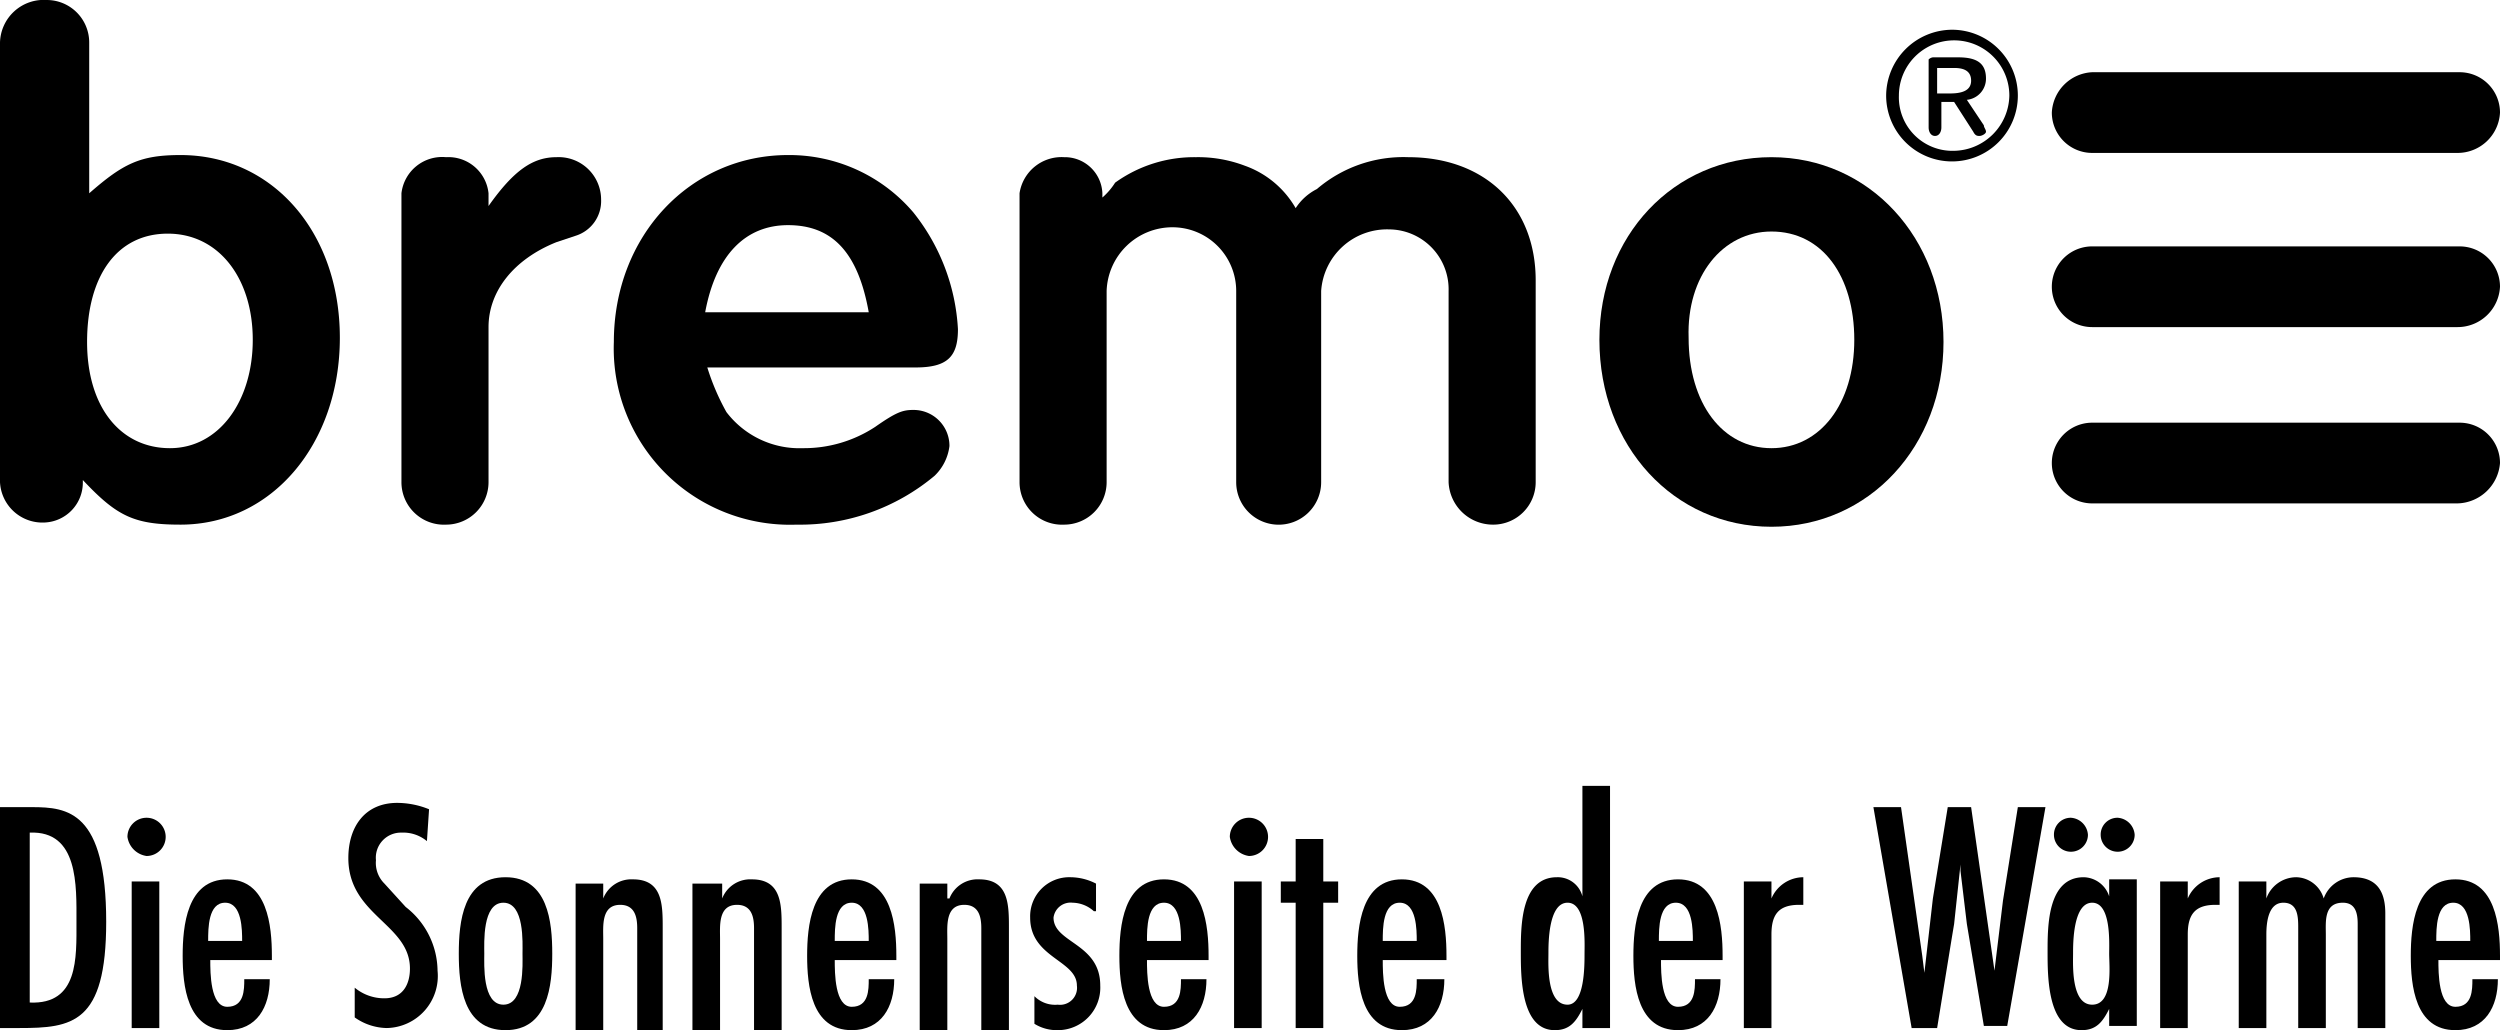 <svg xmlns="http://www.w3.org/2000/svg" viewBox="0 0 117.7 48.5"><g id="Ebene_2" data-name="Ebene 2"><g id="logo-big"><path d="M1.5,38c1.7,0,3.5.2,3.5,5.4,0,4.8-1.6,5-4.1,5H0V38Zm-.1,1.2v8c2.3.1,2.2-2.1,2.2-3.8S3.7,39.1,1.4,39.2Z"/><path d="M6,39.4a.9.9,0,1,1,.9.9A1.06,1.06,0,0,1,6,39.4Zm1.5,9H6.2V41.5H7.5Z"/><path d="M9.9,45.2c0,.6,0,2.2.8,2.2s.8-.8.8-1.3h1.2c0,1.3-.6,2.4-2,2.4-1.9,0-2.1-2.1-2.1-3.5s.2-3.6,2.1-3.6,2.1,2.2,2.1,3.6v.2Zm1.5-.9c0-.5,0-1.8-.8-1.8s-.8,1.2-.8,1.8Z"/><path d="M20.1,39.6a1.75,1.75,0,0,0-1.2-.4,1.18,1.18,0,0,0-1.2,1.3,1.37,1.37,0,0,0,.4,1.1l1,1.1a3.84,3.84,0,0,1,1.5,3,2.45,2.45,0,0,1-2.4,2.7,2.69,2.69,0,0,1-1.5-.5V46.5a2.17,2.17,0,0,0,1.4.5c.9,0,1.2-.7,1.2-1.4,0-2.1-2.9-2.5-2.9-5.2,0-1.5.8-2.6,2.3-2.6a4,4,0,0,1,1.5.3Z"/><path d="M21.6,44.9c0-1.5.2-3.6,2.2-3.6S26,43.4,26,44.9s-.2,3.6-2.2,3.6S21.6,46.4,21.6,44.9Zm3,0c0-.5.1-2.4-.9-2.4s-.9,1.9-.9,2.4-.1,2.4.9,2.4S24.6,45.4,24.6,44.9Z"/><path d="M28.4,42.3h0a1.42,1.42,0,0,1,1.4-.9c1.4,0,1.4,1.2,1.4,2.3v4.8H30V43.7c0-.5-.1-1.1-.8-1.1-.9,0-.8,1-.8,1.6v4.3H27.1V41.6h1.3Z"/><path d="M34,42.3h0a1.42,1.42,0,0,1,1.4-.9c1.4,0,1.4,1.2,1.4,2.3v4.8H35.5V43.7c0-.5-.1-1.1-.8-1.1-.9,0-.8,1-.8,1.6v4.3H32.6V41.6H34Z"/><path d="M39.3,45.2c0,.6,0,2.2.8,2.2s.8-.8.8-1.3h1.2c0,1.3-.6,2.4-2,2.4-1.9,0-2.1-2.1-2.1-3.5s.2-3.6,2.1-3.6,2.1,2.2,2.1,3.6v.2Zm1.6-.9c0-.5,0-1.8-.8-1.8s-.8,1.2-.8,1.8Z"/><path d="M44.7,42.3h0a1.42,1.42,0,0,1,1.4-.9c1.4,0,1.4,1.2,1.4,2.3v4.8H46.2V43.7c0-.5-.1-1.1-.8-1.1-.9,0-.8,1-.8,1.6v4.3H43.3V41.6h1.3v.7Z"/><path d="M51.5,42.9a1.53,1.53,0,0,0-1-.4.81.81,0,0,0-.9.7c0,1.2,2.2,1.2,2.2,3.2a2,2,0,0,1-2,2.1,2,2,0,0,1-1.1-.3V46.9a1.37,1.37,0,0,0,1.1.4.8.8,0,0,0,.9-.9c0-1.2-2.2-1.3-2.2-3.2a1.84,1.84,0,0,1,1.9-1.9,2.66,2.66,0,0,1,1.2.3v1.3Z"/><path d="M54,45.2c0,.6,0,2.2.8,2.2s.8-.8.8-1.3h1.2c0,1.3-.6,2.4-2,2.4-1.9,0-2.1-2.1-2.1-3.5s.2-3.6,2.1-3.6,2.1,2.2,2.1,3.6v.2Zm1.6-.9c0-.5,0-1.8-.8-1.8s-.8,1.2-.8,1.8Z"/><path d="M57.9,39.4a.9.9,0,1,1,.9.9A1.06,1.06,0,0,1,57.9,39.4Zm1.5,9H58.1V41.5h1.3Z"/><path d="M62.3,39.5v2H63v1h-.7v5.9H61V42.5h-.7v-1H61v-2Z"/><path d="M65.1,45.2c0,.6,0,2.2.8,2.2s.8-.8.8-1.3H68c0,1.3-.6,2.4-2,2.4-1.9,0-2.1-2.1-2.1-3.5s.2-3.6,2.1-3.6,2.1,2.2,2.1,3.6v.2Zm1.6-.9c0-.5,0-1.8-.8-1.8s-.8,1.2-.8,1.8Z"/><path d="M74.5,47.5h0c-.3.6-.6,1-1.3,1-1.6,0-1.6-2.5-1.6-3.7s0-3.5,1.7-3.5a1.2,1.2,0,0,1,1.2.9h0V37h1.3V48.4H74.5Zm.1-2.6c0-.5.1-2.4-.8-2.4s-.9,1.9-.9,2.4-.1,2.4.9,2.4C74.6,47.3,74.6,45.5,74.6,44.9Z"/><path d="M78.2,45.2c0,.6,0,2.2.8,2.2s.8-.8.8-1.3H81c0,1.3-.6,2.4-2,2.4-1.9,0-2.1-2.1-2.1-3.5s.2-3.6,2.1-3.6,2.1,2.2,2.1,3.6v.2Zm1.5-.9c0-.5,0-1.8-.8-1.8s-.8,1.2-.8,1.8Z"/><path d="M83.4,42.3h0a1.64,1.64,0,0,1,1.5-1v1.3h-.2c-1,0-1.3.5-1.3,1.4v4.4H82.1V41.5h1.3Z"/><path d="M89.5,38l1,7,.1.8h0l.4-3.5.7-4.3h1.1l1.1,7.7h0l.4-3.3L95,38h1.3L94.5,48.3H93.4l-.8-4.8L92.3,41v-.3h0L92,43.5l-.1.6-.7,4.3H90L88.2,38Z"/><path d="M99.3,47.5h0c-.3.6-.6,1-1.3,1-1.6,0-1.6-2.5-1.6-3.7s0-3.5,1.7-3.5a1.29,1.29,0,0,1,1.2.9h0v-.8h1.3v6.9H99.3Zm-2.6-8.2a.79.79,0,0,1,.8-.8.86.86,0,0,1,.8.8.8.8,0,0,1-1.6,0Zm2.6,5.6c0-.5.1-2.4-.8-2.4s-.9,1.9-.9,2.4-.1,2.4.9,2.4S99.3,45.5,99.3,44.9Zm-.4-5.6a.79.79,0,0,1,.8-.8.86.86,0,0,1,.8.8.8.8,0,0,1-1.6,0Z"/><path d="M103,42.3h0a1.64,1.64,0,0,1,1.5-1v1.3h-.2c-1,0-1.3.5-1.3,1.4v4.4h-1.3V41.5H103Z"/><path d="M106.7,42.3h0a1.5,1.5,0,0,1,1.4-1,1.38,1.38,0,0,1,1.3,1h0a1.5,1.5,0,0,1,1.4-1c1.2,0,1.5.8,1.5,1.7v5.4H111V43.5c0-.5-.1-1-.7-1-.9,0-.8.9-.8,1.5v4.4h-1.3V43.7c0-.5,0-1.2-.7-1.2s-.8.9-.8,1.5v4.4h-1.3V41.5h1.3Z"/><path d="M114.8,45.2c0,.6,0,2.2.8,2.2s.8-.8.8-1.3h1.2c0,1.3-.6,2.4-2,2.4-1.9,0-2.1-2.1-2.1-3.5s.2-3.6,2.1-3.6,2.1,2.2,2.1,3.6v.2Zm1.5-.9c0-.5,0-1.8-.8-1.8s-.8,1.2-.8,1.8Z"/><path d="M7.9,11c2.4,0,4,2.1,4,5S10.3,21.1,8,21.1s-3.9-1.9-3.9-5S5.5,11,7.9,11Zm-4,11.6c1.6,1.7,2.4,2.1,4.6,2.1,4.3,0,7.5-3.8,7.5-8.8S12.8,7.3,8.5,7.3c-1.9,0-2.7.4-4.3,1.8V2a2,2,0,0,0-2-2A2.06,2.06,0,0,0,0,2V22.7a2,2,0,0,0,2.1,1.9,1.88,1.88,0,0,0,1.8-1.9Z"/><path d="M23,9.7V9.1a1.9,1.9,0,0,0-2-1.7,1.93,1.93,0,0,0-2.1,1.7V22.7a2,2,0,0,0,2.1,2,2,2,0,0,0,2-2V15.4c0-1.7,1.2-3.2,3.2-4l.9-.3a1.71,1.71,0,0,0,1.2-1.7,2,2,0,0,0-2.1-2C25.1,7.4,24.2,8,23,9.7Z"/><path d="M37.1,10.6c2.1,0,3.3,1.3,3.8,4.1H33.2C33.7,12,35.1,10.6,37.1,10.6Zm-3.8,6.7h9.8c1.5,0,2-.5,2-1.8A9.63,9.63,0,0,0,43,10a7.67,7.67,0,0,0-5.9-2.7c-4.6,0-8.2,3.8-8.2,8.8a8.3,8.3,0,0,0,8.6,8.6A9.87,9.87,0,0,0,44,22.4a2.33,2.33,0,0,0,.7-1.4A1.69,1.69,0,0,0,43,19.3c-.5,0-.8.1-1.8.8a6.11,6.11,0,0,1-3.4,1,4.32,4.32,0,0,1-3.6-1.7A10.91,10.91,0,0,1,33.3,17.3Z"/><path d="M61,9.8a4.49,4.49,0,0,0-2.4-2,6.2,6.2,0,0,0-2.3-.4,6.37,6.37,0,0,0-3.8,1.2,3.19,3.19,0,0,1-.6.7V9.1a1.77,1.77,0,0,0-1.8-1.7A2,2,0,0,0,48,9.1V22.7a2,2,0,0,0,2.1,2,2,2,0,0,0,2-2v-9a3.1,3.1,0,0,1,3.1-3,3,3,0,0,1,3,3v9a2,2,0,0,0,1.9,2,2,2,0,0,0,2.1-2v-9a3.11,3.11,0,0,1,3.2-2.9,2.82,2.82,0,0,1,2.8,2.9v9a2.09,2.09,0,0,0,2.1,2,2,2,0,0,0,2-2V13.2c0-3.5-2.4-5.8-6-5.8A6.26,6.26,0,0,0,62,8.9,2.57,2.57,0,0,0,61,9.8Z"/><path d="M83.4,10.9c2.4,0,3.9,2.1,3.9,5.1s-1.6,5.1-3.9,5.1-3.9-2.1-3.9-5.2C79.4,13,81.1,10.9,83.4,10.9ZM75.3,16c0,5,3.5,8.8,8.1,8.8s8.1-3.8,8.1-8.7S88,7.4,83.4,7.4,75.3,11.1,75.3,16Z"/><path d="M89.4,4.5a2.6,2.6,0,1,1,5.2,0A2.65,2.65,0,0,1,92,7.1,2.52,2.52,0,0,1,89.4,4.5Zm-.6,0a3.1,3.1,0,1,0,3.1-3.1A3.12,3.12,0,0,0,88.8,4.5Zm2.5-1.3H92c.4,0,.8.1.8.6s-.5.6-1,.6h-.6V3.2Zm0,1.6H92l.9,1.4c.1.2.2.2.3.2s.3-.1.3-.2-.1-.2-.1-.3l-.8-1.2a1,1,0,0,0,.9-1c0-.7-.4-1-1.3-1H91a.35.35,0,0,0-.2.1V6c0,.2.1.4.3.4s.3-.2.3-.4V4.8Z"/><path d="M115.7,7.2H98.5a1.9,1.9,0,0,1-1.9-1.9,2,2,0,0,1,1.9-1.9h17.3a1.9,1.9,0,0,1,1.9,1.9A2,2,0,0,1,115.7,7.2Z"/><path d="M115.7,15.4H98.5a1.9,1.9,0,0,1,0-3.8h17.3a1.9,1.9,0,0,1,1.9,1.9A2,2,0,0,1,115.7,15.4Z"/><path d="M115.7,23.7H98.5a1.9,1.9,0,0,1,0-3.8h17.3a1.9,1.9,0,0,1,1.9,1.9A2.06,2.06,0,0,1,115.7,23.7Z"/></g></g></svg>